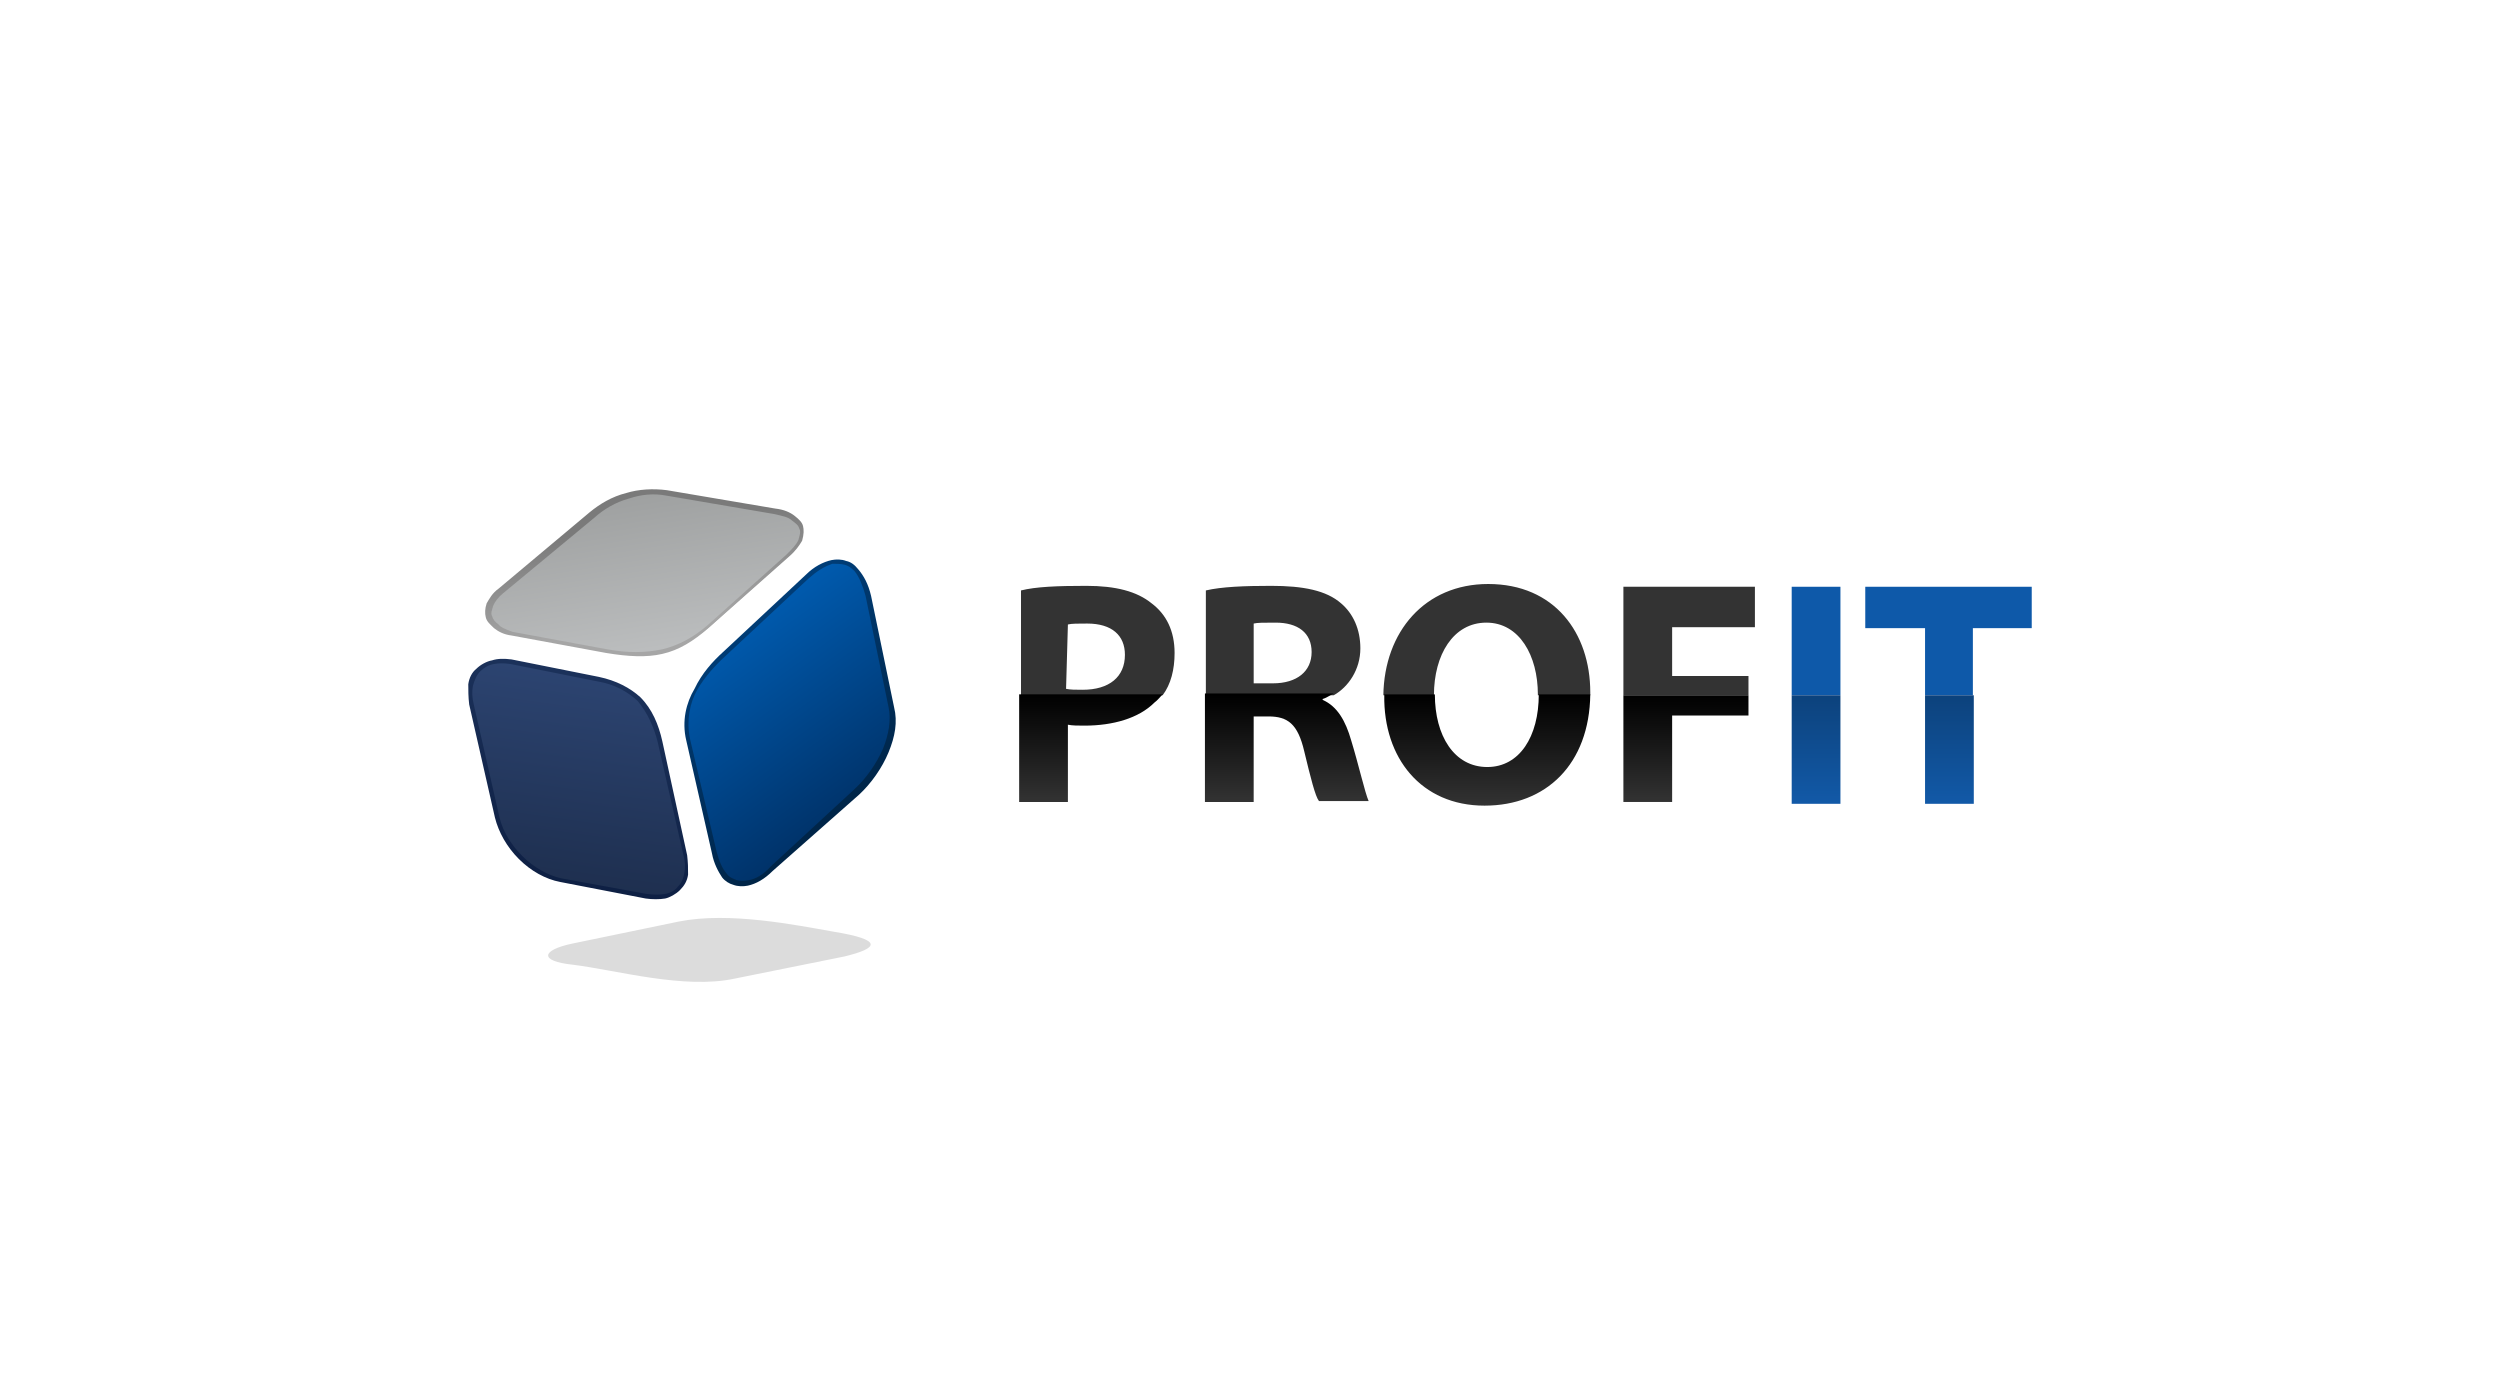 <svg version="1" width="386" height="213" xmlns="http://www.w3.org/2000/svg" viewBox="0 0 200 150" enable-background="new 0 0 200 150"><linearGradient id="a" gradientUnits="userSpaceOnUse" x1="59.139" y1="178.788" x2="63.581" y2="150.745" gradientTransform="matrix(.708 0 0 -.708 -9.333 179)"><stop offset="0" stop-color="#9C9E9E"/><stop offset="1" stop-color="#BEC0C1"/></linearGradient><path fill="url(#a)" d="M30.1 70.8l-10.3-1.9c-2.7-.5-3.8-2.4-1.3-4.5l9.9-8.3c1.9-1.6 4.9-2.9 8.2-2.4l11.8 2c2.9.5 4.1 2.4 1.4 4.8l-8.6 7.7c-3.2 2.7-6.6 3.4-11.1 2.6z"/><linearGradient id="b" gradientUnits="userSpaceOnUse" x1="60.423" y1="172.082" x2="62.597" y2="156.613" gradientTransform="matrix(.708 0 0 -.708 -9.333 179)"><stop offset="0" stop-color="#7A7A7A"/><stop offset="1" stop-color="#A6A6A6"/></linearGradient><path fill="url(#b)" d="M30 71l-10.3-1.9c-.8-.1-1.4-.4-1.9-.8-.4-.4-.8-.7-.9-1.2-.1-.4-.1-.9.1-1.5.3-.5.6-1.1 1.3-1.6l9.9-8.3c1.1-.9 2.4-1.7 4-2.1 1.3-.4 2.9-.5 4.4-.3l11.8 2c.9.1 1.6.4 2.1.8s.8.7.9 1.1c.1.4.1.9-.1 1.6-.3.5-.7 1.1-1.4 1.7l-8.8 7.8c-1.6 1.4-3.2 2.4-5 2.8-1.7.4-3.7.3-6.1-.1zm-10.2-2.3l10.3 1.9c2.2.4 4.1.4 6 0 1.7-.4 3.4-1.3 4.9-2.6l8.6-7.7c.6-.6 1.1-1.1 1.3-1.6.1-.4.3-.9.1-1.2-.1-.4-.4-.6-.8-.9-.4-.4-1.1-.5-1.9-.7l-11.7-2c-1.5-.3-2.9-.1-4.1.3-1.5.4-2.8 1.2-3.8 2.1l-9.9 8.2c-.5.4-.9.9-1.1 1.4-.1.4-.3.8-.1 1.1.1.4.4.7.7.9.2.3.7.5 1.5.8z"/><linearGradient id="c" gradientUnits="userSpaceOnUse" x1="49.026" y1="116.839" x2="54.247" y2="153.982" gradientTransform="matrix(.708 0 0 -.708 -9.333 179)"><stop offset="0" stop-color="#1E2F4F"/><stop offset="1" stop-color="#2E4776"/></linearGradient><path fill="url(#c)" d="M29.2 73.9l-9.5-1.9c-3.1-.6-5 1.5-4.4 4.6l2.8 12.3c.7 3.1 3.8 6.2 6.9 6.9l9.3 1.7c3.1.6 5-1.2 4.4-4.4l-2.9-12.3c-.6-3.1-2.6-6.2-6.6-6.9z"/><linearGradient id="d" gradientUnits="userSpaceOnUse" x1="46.88" y1="110.545" x2="54.615" y2="150.34" gradientTransform="matrix(.708 0 0 -.708 -9.333 179)"><stop offset="0" stop-color="#0B1C3F"/><stop offset="1" stop-color="#1C325B"/></linearGradient><path fill="url(#d)" d="M29.1 74.1l-9.5-1.9c-.7-.1-1.3-.1-1.8 0-.6.1-1.1.4-1.5.8-.4.4-.6.9-.8 1.6-.1.6-.1 1.2.1 2l2.8 12.3c.4 1.6 1.3 3 2.5 4.2s2.8 2.1 4.2 2.4l9.3 1.7c.8.1 1.4.1 2 0 .6-.1 1.1-.4 1.4-.8.4-.4.6-.9.7-1.5.1-.5.1-1.2-.1-1.9l-2.8-12.3c-.4-1.6-1.1-3.2-2.2-4.5-1.1-1-2.5-1.8-4.3-2.1zm-9.4-2.4l9.5 1.9c1.9.4 3.4 1.2 4.5 2.2 1.3 1.3 2 3 2.4 4.8l2.7 12.4c.1.8.1 1.5.1 2.1-.1.7-.4 1.2-.9 1.7-.4.4-1.1.8-1.6.9-.6.1-1.4.1-2.1 0l-9.3-1.8c-1.6-.3-3.2-1.2-4.5-2.5-1.3-1.3-2.2-2.9-2.6-4.5l-2.8-12.3c-.1-.8-.1-1.6-.1-2.2.1-.7.4-1.3.9-1.7.4-.4 1.1-.8 1.7-.9.6-.2 1.3-.2 2.1-.1z"/><linearGradient id="e" gradientUnits="userSpaceOnUse" x1="95.965" y1="124.871" x2="73.695" y2="155.523" gradientTransform="matrix(.708 0 0 -.708 -9.333 179)"><stop offset="0" stop-color="#002D60"/><stop offset="1" stop-color="#005BAF"/></linearGradient><path fill="url(#e)" d="M42.8 71.1l9-8.4c3.1-2.9 5.8-1.6 6.5 2.1l2.5 12.1c.7 3.1-1.2 6.9-3.8 9.1l-9.1 8.4c-3 2.8-5.4 1.6-6.2-1.8l-2.7-12.2c-1-4.2 1.7-7.3 3.8-9.3z"/><linearGradient id="f" gradientUnits="userSpaceOnUse" x1="95.357" y1="125.751" x2="70.502" y2="159.961" gradientTransform="matrix(.708 0 0 -.708 -9.333 179)"><stop offset="0" stop-color="#002242"/><stop offset="1" stop-color="#00417F"/></linearGradient><path fill="url(#f)" d="M42.7 70.9l9-8.4c.9-.9 1.9-1.4 2.8-1.6.5-.1 1.1-.1 1.6.1.5.1.9.4 1.3.9.6.7 1.1 1.6 1.4 2.9l2.5 12.1c.4 1.6.1 3.2-.6 4.9-.7 1.7-1.9 3.4-3.2 4.6l-9.4 8.3c-.9.9-1.8 1.4-2.7 1.6-.5.1-1.1.1-1.6-.1-.4-.1-.9-.4-1.2-.8-.4-.6-.9-1.5-1.1-2.6l-2.8-12.3c-.5-2.1 0-4.1.9-5.6.8-1.7 2-3 3.1-4zm9.3-8l-9 8.4c-1.1 1-2.3 2.3-3.1 3.7-.8 1.4-1.2 3.3-.8 5.3l2.9 12.3c.3 1.1.6 1.8 1.1 2.4.3.4.6.5 1.1.7.4.1.8.1 1.3 0 .7-.1 1.6-.6 2.4-1.5l9.1-8.4c1.3-1.2 2.4-2.8 3.1-4.4.6-1.5.9-3.1.6-4.5l-2.5-12.1c-.3-1.1-.7-2.1-1.2-2.7-.4-.4-.7-.6-1.1-.7-.4-.1-.9-.1-1.3-.1-.9.3-1.7.8-2.6 1.6z"/><path fill="#DCDCDC" d="M26.3 102.6l11.6-2.4c5.5-1.1 12.8.4 16.8 1.1 5.5.9 4.9 1.8 1.2 2.7l-11.9 2.4c-5.5 1.2-12.8-.9-17.6-1.5-3.8-.4-3.4-1.6-.1-2.3z"/><path stroke="#231F20" stroke-width=".216" stroke-miterlimit="22.926" fill="none" d="M50 61.2"/><path fill="#0E59A9" d="M158.9 63.8h5.3v11.8h-5.3zM178.6 75.6v-7.3h6.4v-4.5h-18.1v4.5h6.5v7.3z"/><path fill="#333" d="M100.4 67.8c.4-.1 1.1-.1 2.4-.1 2.4 0 3.9 1.1 3.9 3.2s-1.6 3.4-4.2 3.4h-2.1v-6.5zm8.7 7.8c1.6-.9 2.9-2.8 2.9-5.1 0-2.1-.8-3.8-2.1-4.9-1.6-1.4-4.1-1.9-7.6-1.9-2.9 0-5.4.1-7.1.5v11.4h13.9zM80.2 67.9c.4-.1 1.1-.1 2.1-.1 2.7 0 4.1 1.3 4.1 3.4 0 2.4-1.7 3.8-4.6 3.8-.8 0-1.3 0-1.8-.1l.2-7zm10.3 7.7c.9-1.2 1.3-2.8 1.3-4.6 0-2.4-.9-4.2-2.5-5.4-1.6-1.3-3.9-1.9-7.1-1.9-3.2 0-5.5.1-7.1.5v11.4h15.4zM154.2 75.6v-2.1h-8.3v-5.3h9v-4.4h-14.3v11.8zM137 75.6v-.3c0-6.5-3.9-11.8-11.1-11.8-6.9 0-11.3 5.2-11.4 12.1h5.5c0-4.4 2.1-7.9 5.7-7.9s5.6 3.6 5.6 7.8v.1h5.7z"/><linearGradient id="g" gradientUnits="userSpaceOnUse" x1="241.3" y1="129.541" x2="241.3" y2="146.081" gradientTransform="matrix(.708 0 0 -.708 -9.333 179)"><stop offset="0" stop-color="#1259A7"/><stop offset="1" stop-color="#0C427C"/></linearGradient><path fill="url(#g)" d="M158.9 75.6h5.3v11.8h-5.3z"/><linearGradient id="h" gradientUnits="userSpaceOnUse" x1="261.656" y1="129.541" x2="261.656" y2="146.081" gradientTransform="matrix(.708 0 0 -.708 -9.333 179)"><stop offset="0" stop-color="#1259A7"/><stop offset="1" stop-color="#0C427C"/></linearGradient><path fill="url(#h)" d="M173.4 75.6h5.3v11.8h-5.3z"/><linearGradient id="i" gradientUnits="userSpaceOnUse" x1="160.029" y1="129.543" x2="160.029" y2="146.069" gradientTransform="matrix(.708 0 0 -.708 -9.333 179)"><stop offset="0" stop-color="#333"/><stop offset="1"/></linearGradient><path fill="url(#i)" d="M95.1 87.2h5.3v-9.3h1.6c2.1 0 3.2.8 3.9 3.8.7 2.9 1.2 4.9 1.6 5.4h5.4c-.4-.9-1.1-4-1.9-6.6-.6-2.1-1.5-3.7-3.1-4.4v-.1c.4-.1.8-.4 1.2-.6h-14v11.8z"/><linearGradient id="j" gradientUnits="userSpaceOnUse" x1="129.949" y1="129.543" x2="129.949" y2="146.084" gradientTransform="matrix(.708 0 0 -.708 -9.333 179)"><stop offset="0" stop-color="#333"/><stop offset="1"/></linearGradient><path fill="url(#j)" d="M74.9 87.2h5.3v-8.4c.5.1 1.1.1 1.8.1 3.1 0 5.9-.8 7.6-2.5.4-.3.6-.6.9-.9h-15.6v11.7z"/><linearGradient id="k" gradientUnits="userSpaceOnUse" x1="221.297" y1="129.543" x2="221.297" y2="146.081" gradientTransform="matrix(.708 0 0 -.708 -9.333 179)"><stop offset="0" stop-color="#333"/><stop offset="1"/></linearGradient><path fill="url(#k)" d="M140.6 87.2h5.3v-9.4h8.3v-2.2h-13.6z"/><linearGradient id="l" gradientUnits="userSpaceOnUse" x1="190.763" y1="128.974" x2="190.763" y2="146.056" gradientTransform="matrix(.708 0 0 -.708 -9.333 179)"><stop offset="0" stop-color="#333"/><stop offset="1"/></linearGradient><path fill="url(#l)" d="M125.5 87.6c6.7 0 11.4-4.5 11.5-12.1h-5.6c0 4.6-2.1 7.9-5.6 7.9-3.6 0-5.7-3.4-5.7-7.9h-5.5v.1c-.1 6.8 4 12 10.9 12z"/></svg>